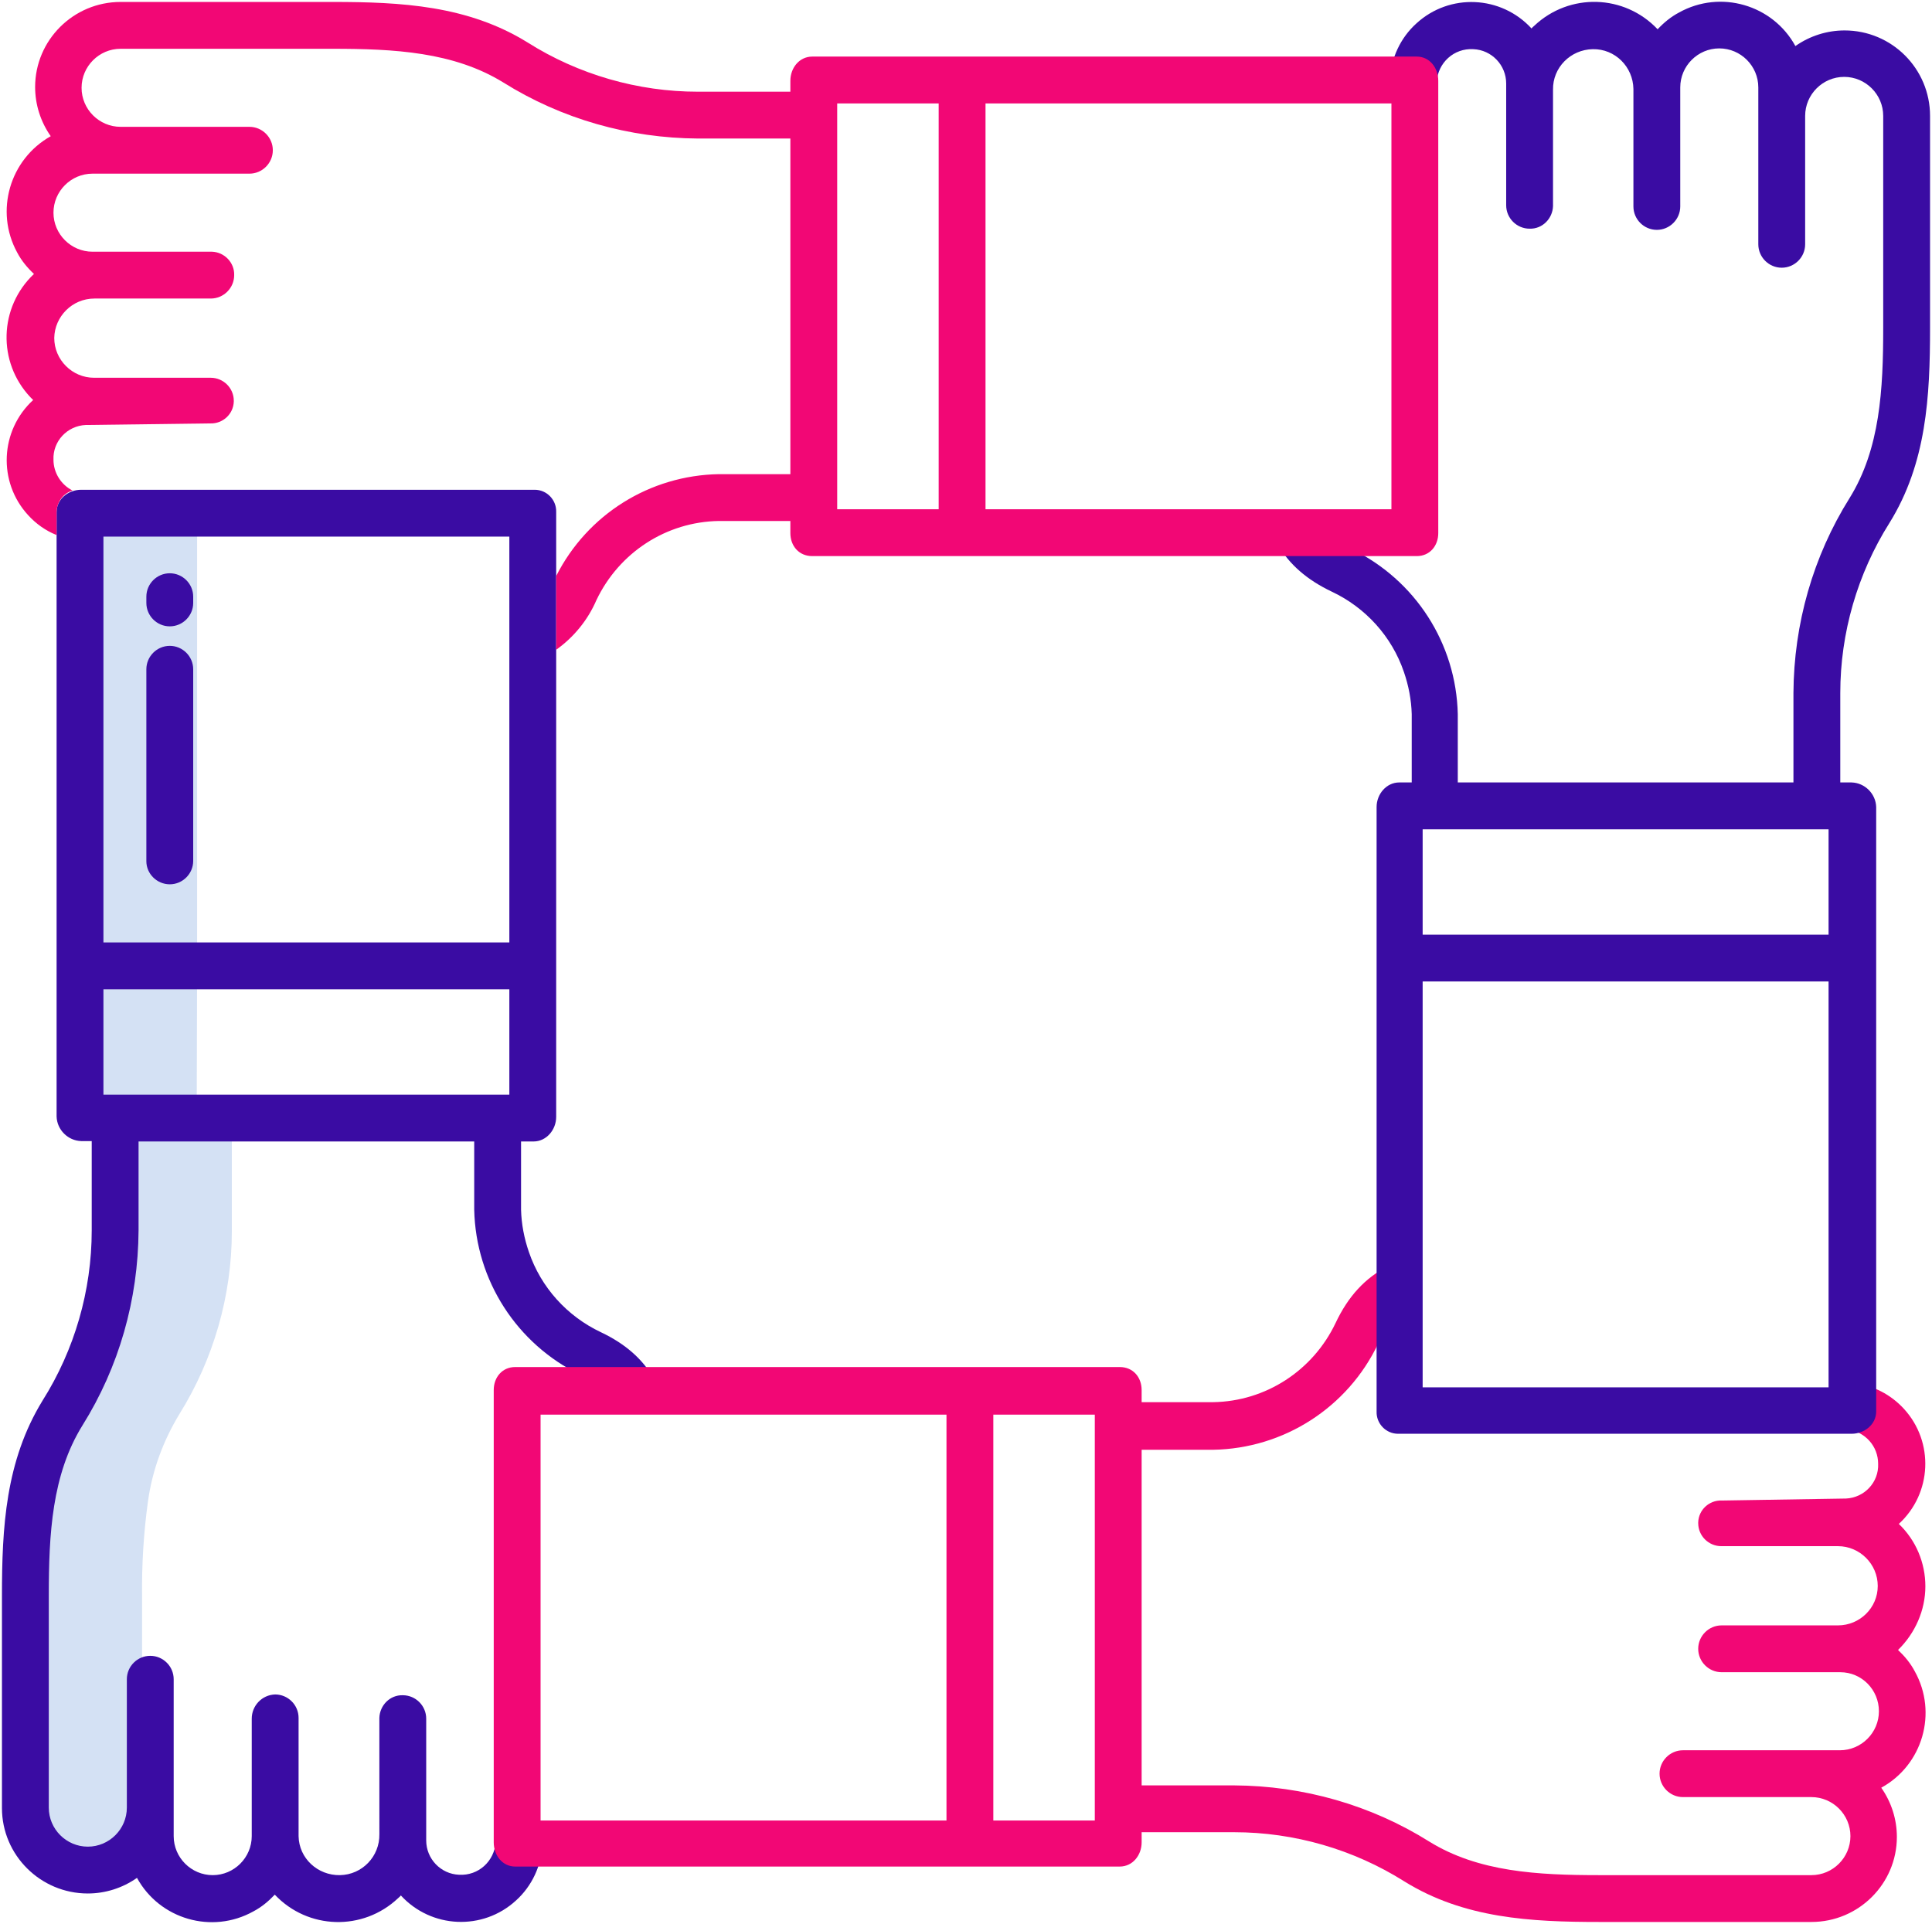 <?xml version="1.0" encoding="utf-8"?>
<!-- Generator: Adobe Illustrator 26.3.1, SVG Export Plug-In . SVG Version: 6.00 Build 0)  -->
<svg version="1.1" id="Layer_1" xmlns="http://www.w3.org/2000/svg" xmlns:xlink="http://www.w3.org/1999/xlink" x="0px" y="0px"
	 viewBox="0 0 495 493" style="enable-background:new 0 0 495 493;" xml:space="preserve">
<style type="text/css">
	.st0{fill:#D4E1F4;}
	.st1{fill:#3A0CA3;}
	.st2{fill:#F20775;}
</style>
<g>
	<path class="st0" d="M50.5,248.5v-117h-30v155h9v28.9c0,16.5-4.7,32.8-13.4,46.8c-4.2,6.9-6.9,14.5-8.1,22.5
		c-1.1,8.1-1.7,16.2-1.5,24.3v54.3c0,8.8,7.1,15.9,15.9,15.9c4.2,0,8.3-1.7,11.3-4.6c1.6-1.6,2.9-3.6,3.7-5.8c-0.6-1.7-1-3.6-1-5.4
		v-54.3c-0.1-8.1,0.4-16.3,1.5-24.3s3.9-15.6,8.1-22.5c8.7-14,13.4-30.3,13.4-46.8v-31h-9L50.5,248.5L50.5,248.5z"/>
	<path class="st1" d="M43.5,146.9c-3.3,0-6,2.7-6,6v1.6c0,3.3,2.7,6,6,6s6-2.7,6-6v-1.6C49.5,149.6,46.8,146.9,43.5,146.9z"/>
	<path class="st1" d="M154,341.4c-8.7-4.1-15.4-11.5-18.5-20.6c-1.2-3.5-1.9-7.1-2-10.8v-17.5h3.2c3.3,0,5.8-3,5.8-6.3v-155
		c0.1-3.1-2.4-5.7-5.5-5.7c-0.1,0-0.2,0-0.3,0H20.8c-3.3,0-6.3,2.4-6.3,5.7v154.9c0.1,3.4,2.9,6.2,6.3,6.3h2.7v22.9
		c0,15.4-4.4,30.6-12.6,43.6C1.4,374.4,0.5,391.4,0.5,409v54.3c0,12.1,9.9,21.9,22,21.9c4.5,0,8.9-1.4,12.6-4
		c5.8,10.6,19.2,14.5,29.8,8.6c2.1-1.1,3.9-2.6,5.5-4.3c8.5,9,22.6,9.4,31.6,0.9c0.2-0.2,0.5-0.4,0.7-0.7c7.8,8.5,21,9.1,29.5,1.3
		c4.1-3.7,6.5-8.9,6.8-14.4l-12-0.6c-0.3,4.9-4.4,8.7-9.4,8.4c-4.7-0.2-8.4-4.1-8.4-8.8v-31.2c0-3.3-2.7-6-6-6l0,0l0,0
		c-3.3-0.1-5.9,2.6-6,5.8c0,0,0,0,0,0.1V470c0.1,5.7-4.4,10.4-10.1,10.5s-10.5-4.3-10.6-10c0-0.2,0-0.3,0-0.5v-29.8c0-3.3-2.7-6-6-6
		c-3.4,0.1-6,2.9-6,6.2v30.1c0,5.5-4.5,10-10,10s-10-4.5-10-10v-40.2c0-3.3-2.7-6-6-6s-6,2.7-6,6v32.9c0,5.5-4.5,10-10,10
		s-10-4.5-10-10v-54.3c0-15.8,0.8-31,8.6-43.6c9.4-15,14.3-32.3,14.4-50v-22.8h86V310c0.4,18.1,10.9,34.4,27.2,42.3
		c4.1,1.9,6.8,4.2,8.5,7.1l10.4-6C164.7,348.3,160.3,344.4,154,341.4z M130.5,280.5h-104v-27h104V280.5z M130.5,241.5h-104v-104h104
		V241.5z"/>
	<path class="st1" d="M43.5,226.6c3.3,0,6-2.7,6-6l0,0v-49.1c0-3.3-2.7-6-6-6s-6,2.7-6,6v49.2C37.5,223.9,40.2,226.6,43.5,226.6
		L43.5,226.6z"/>
	<path class="st2" d="M493.3,406.5c0-6-2.4-11.8-6.8-16c8.5-7.8,9.1-21,1.3-29.5c-3.4-3.7-7.9-6-12.9-6.6l-1.5,11.9
		c4.5,0.6,7.8,4.3,7.8,8.8c0.2,4.7-3.5,8.7-8.3,8.9c-0.1,0-0.2,0-0.3,0l-31.1,0.5h-0.4c-3.2-0.1-5.9,2.4-6,5.6c0,0.1,0,0.1,0,0.2
		c0,3.3,2.7,5.9,5.9,5.9h0.1h29.8c5.6,0,10.2,4.6,10.2,10.2s-4.6,10.1-10.2,10.1l0,0h-29.8c-3.3,0-6,2.7-6,6s2.7,6,6,6h30.4
		c5.5,0,9.9,4.5,9.9,10s-4.5,10-10,10h-40.2c-3.3,0-6,2.7-6,6s2.7,6,6,6h32.9c5.5,0,10,4.5,10,10s-4.5,10-10,10h-54.3
		c-15.8,0-31-0.8-43.6-8.6c-15-9.4-32.3-14.3-50-14.4h-23.7v-86h18.3c18.1-0.3,34.5-10.8,42.3-27.2c2.1-4.4,4.6-7.3,7.9-9l-5.4-10.8
		c-5.8,2.9-10.2,7.7-13.4,14.5c-5.8,12.2-17.9,20.1-31.4,20.3h-18.3v-3.1c0-3.3-2.2-5.9-5.6-5.9H132c-3.3,0-5.5,2.6-5.5,5.9v115.9
		c0,3.3,2.2,6.2,5.5,6.2h154.9c3.3,0,5.6-2.9,5.6-6.2v-2.6h23.7c15.4,0,30.6,4.4,43.6,12.6c15.3,9.5,32.4,10.4,50,10.4h54.3
		c12.1,0,21.9-9.8,21.9-21.8c0-4.5-1.4-8.9-4-12.6c10.6-5.8,14.5-19.2,8.6-29.8c-1.1-2.1-2.6-3.9-4.3-5.5
		C490.7,418.5,493.3,412.6,493.3,406.5z M242.5,466.5h-104v-104h104V466.5z M280.5,466.5h-26v-104h26V466.5z"/>
	<path class="st1" d="M472.6,7.8c-4.5,0-8.9,1.4-12.6,4c-5.8-10.6-19.2-14.5-29.8-8.6c-2.1,1.1-3.9,2.6-5.5,4.3
		c-8.5-9-22.6-9.4-31.6-0.9c-0.2,0.2-0.5,0.4-0.7,0.7c-7.8-8.5-21-9.1-29.5-1.3c-4.1,3.7-6.5,8.9-6.8,14.4l12,0.6
		c0.3-4.9,4.4-8.7,9.4-8.4c4.7,0.2,8.4,4.1,8.4,8.8v31.2c0,3.3,2.7,6,6,6l0,0l0,0c3.3,0.1,5.9-2.6,6-5.8c0,0,0,0,0-0.1V23
		c-0.1-5.7,4.5-10.3,10.2-10.4s10.3,4.5,10.4,10.2c0,0.1,0,0.2,0,0.3v29.8c0,3.3,2.7,6,6,6s6-2.7,6-6l0,0V22.4c0-5.5,4.5-10,10-10
		s10,4.5,10,10v40.2c0,3.3,2.7,6,6,6s6-2.7,6-6V29.7c0-5.5,4.5-10,10-10s10,4.5,10,10V84c0,15.8-0.8,31-8.6,43.6
		c-9.4,15-14.3,32.3-14.4,50v22.9h-86V183c-0.4-18.1-10.9-34.4-27.2-42.3c-4.1-1.9-6.8-4.2-8.5-7.1l-10.4,6c3,5.1,7.5,9,13.8,12
		c8.7,4.1,15.4,11.5,18.5,20.6c1.2,3.5,1.9,7.1,2,10.8v17.5h-3.2c-3.3,0-5.8,3-5.8,6.3v154.9c-0.1,3.1,2.4,5.7,5.5,5.7
		c0.1,0,0.2,0,0.3,0h115.9c3.3,0,6.3-2.4,6.3-5.7V206.8c-0.1-3.4-2.9-6.2-6.3-6.3h-2.9v-22.9c0-15.4,4.4-30.6,12.6-43.6
		c9.5-15.3,10.4-32.4,10.4-50V29.7C494.5,17.6,484.7,7.8,472.6,7.8z M468.5,355.5h-104v-104h104V355.5z M468.5,239.5h-104v-27h104
		V239.5z"/>
	<path class="st2" d="M363,14.5H208.1c-3.3,0-5.6,2.9-5.6,6.2v2.8h-23.7c-15.4,0-30.6-4.4-43.6-12.6c-15.3-9.5-32.4-10.4-50-10.4
		H30.9C18.8,0.5,9,10.3,9,22.3c0,4.5,1.4,8.9,4,12.6C2.5,40.8-1.4,54.1,4.4,64.7c1.1,2.1,2.6,3.9,4.3,5.5c-9,8.5-9.4,22.6-0.9,31.6
		c0.2,0.2,0.5,0.5,0.7,0.7c-8.5,7.8-9.1,21-1.3,29.5c2,2.2,4.5,4,7.3,5.1v-6c0.1-2.5,1.7-4.7,4.1-5.4c-3-1.5-4.9-4.6-4.9-7.9
		c-0.2-4.7,3.5-8.7,8.3-8.9c0.1,0,0.2,0,0.3,0l31.2-0.4h0.4c3.2,0.1,5.9-2.4,6-5.6c0-0.1,0-0.1,0-0.2c0-3.3-2.7-5.9-5.9-5.9h-0.1
		H24.1c-5.6,0-10.2-4.6-10.2-10.2c0.1-5.5,4.6-10.1,10.3-10.1l0,0H54c3.3,0,6-2.7,6-6c0.1-3.2-2.5-5.9-5.7-6h-0.1H23.7
		c-5.5,0-10-4.5-10-10s4.5-10,10-10h40.2c3.3,0,6-2.7,6-6s-2.7-6-6-6h-33c-5.5,0-10-4.5-10-10s4.5-10,10-10h54.3
		c15.8,0,31,0.8,43.7,8.6c15,9.4,32.3,14.3,50,14.4h23.6v86h-18.3c-17.7,0.3-33.7,10.3-41.7,26.1v18.9c4.5-3.2,8.1-7.6,10.3-12.7
		c5.8-12.2,17.9-20.1,31.4-20.3h18.3v3.1c0,3.3,2.2,5.9,5.6,5.9H363c3.3,0,5.5-2.6,5.5-5.9V20.7C368.5,17.4,366.3,14.5,363,14.5z
		 M240.5,130.5h-26v-104h26V130.5z M356.5,130.5h-104v-104h104V130.5z"/>
</g>
</svg>
